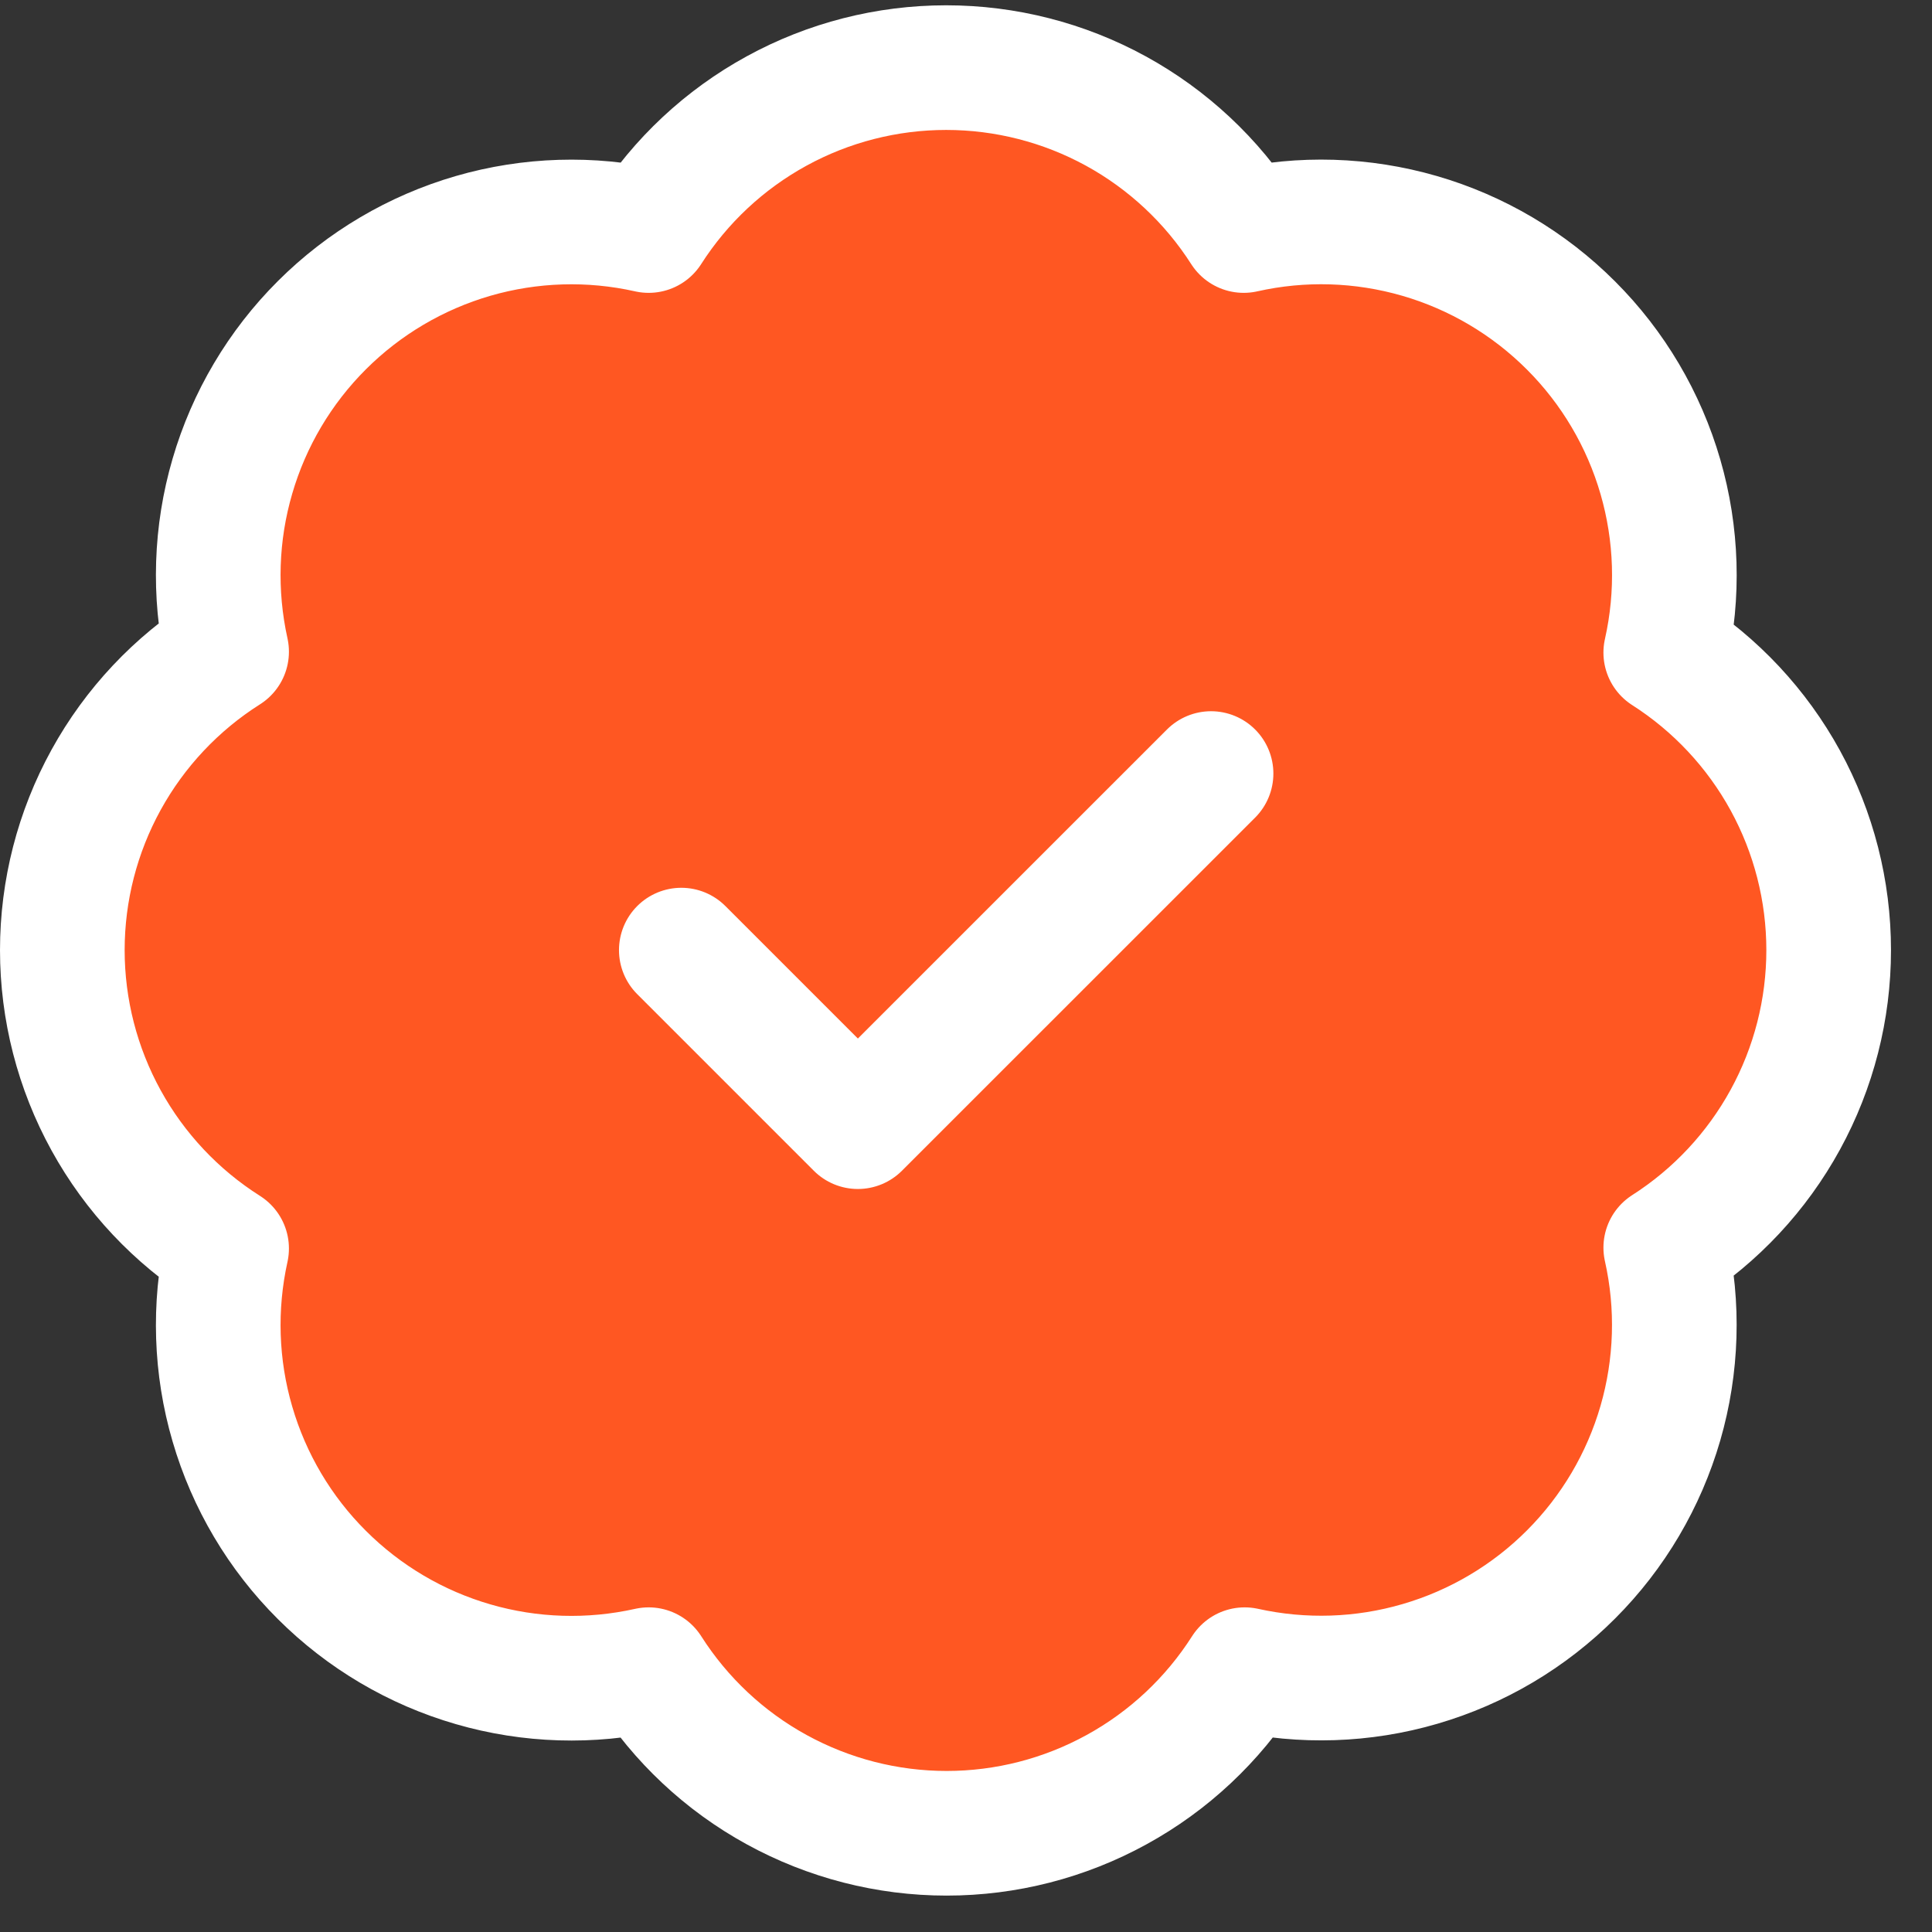 <svg width="31" height="31" viewBox="0 0 31 31" fill="none" xmlns="http://www.w3.org/2000/svg">
<rect x="0" y="0" width="31" height="31" fill="#333333" stroke="none"/>
<path d="M3.636 10.457C3.43 9.525 3.461 8.557 3.729 7.641C3.996 6.725 4.49 5.891 5.166 5.217C5.841 4.543 6.676 4.051 7.592 3.785C8.508 3.52 9.477 3.49 10.408 3.699C10.92 2.898 11.626 2.238 12.461 1.781C13.295 1.324 14.231 1.085 15.182 1.085C16.133 1.085 17.069 1.324 17.904 1.781C18.738 2.238 19.444 2.898 19.956 3.699C20.889 3.489 21.859 3.519 22.777 3.785C23.695 4.051 24.53 4.545 25.206 5.221C25.882 5.896 26.376 6.732 26.642 7.65C26.908 8.568 26.938 9.538 26.728 10.471C27.529 10.983 28.189 11.689 28.646 12.523C29.103 13.358 29.342 14.294 29.342 15.245C29.342 16.196 29.103 17.132 28.646 17.966C28.189 18.801 27.529 19.507 26.728 20.019C26.937 20.95 26.907 21.919 26.642 22.835C26.376 23.752 25.884 24.586 25.21 25.261C24.536 25.937 23.702 26.431 22.786 26.698C21.87 26.966 20.902 26.997 19.971 26.791C19.459 27.595 18.752 28.258 17.916 28.716C17.081 29.175 16.143 29.416 15.189 29.416C14.236 29.416 13.298 29.175 12.462 28.716C11.626 28.258 10.92 27.595 10.408 26.791C9.477 26.999 8.508 26.97 7.592 26.704C6.676 26.439 5.841 25.946 5.166 25.272C4.49 24.599 3.996 23.765 3.729 22.849C3.461 21.933 3.43 20.965 3.636 20.033C2.829 19.522 2.164 18.815 1.703 17.978C1.242 17.141 1 16.201 1 15.245C1 14.289 1.242 13.349 1.703 12.512C2.164 11.675 2.829 10.968 3.636 10.457Z" fill="#FF5722"/>
<path d="M10.932 15.245L13.765 18.078L19.432 12.412" fill="#FF5722"/>
<path d="M10.932 15.245L13.765 18.078L19.432 12.412M3.636 10.457C3.43 9.525 3.461 8.557 3.729 7.641C3.996 6.725 4.49 5.891 5.166 5.217C5.841 4.543 6.676 4.051 7.592 3.785C8.508 3.52 9.477 3.49 10.408 3.699C10.92 2.898 11.626 2.238 12.461 1.781C13.295 1.324 14.231 1.085 15.182 1.085C16.133 1.085 17.069 1.324 17.904 1.781C18.738 2.238 19.444 2.898 19.956 3.699C20.889 3.489 21.859 3.519 22.777 3.785C23.695 4.051 24.53 4.545 25.206 5.221C25.882 5.896 26.376 6.732 26.642 7.65C26.908 8.568 26.938 9.538 26.728 10.471C27.529 10.983 28.189 11.689 28.646 12.523C29.103 13.358 29.342 14.294 29.342 15.245C29.342 16.196 29.103 17.132 28.646 17.966C28.189 18.801 27.529 19.507 26.728 20.019C26.937 20.95 26.907 21.919 26.642 22.835C26.376 23.752 25.884 24.586 25.21 25.261C24.536 25.937 23.702 26.431 22.786 26.698C21.87 26.966 20.902 26.997 19.971 26.791C19.459 27.595 18.752 28.258 17.916 28.716C17.081 29.175 16.143 29.416 15.189 29.416C14.236 29.416 13.298 29.175 12.462 28.716C11.626 28.258 10.92 27.595 10.408 26.791C9.477 26.999 8.508 26.97 7.592 26.704C6.676 26.439 5.841 25.946 5.166 25.272C4.49 24.599 3.996 23.765 3.729 22.849C3.461 21.933 3.43 20.965 3.636 20.033C2.829 19.522 2.164 18.815 1.703 17.978C1.242 17.141 1 16.201 1 15.245C1 14.289 1.242 13.349 1.703 12.512C2.164 11.675 2.829 10.968 3.636 10.457Z" stroke="white" stroke-width="2" stroke-linecap="round" stroke-linejoin="round"/>
</svg>
